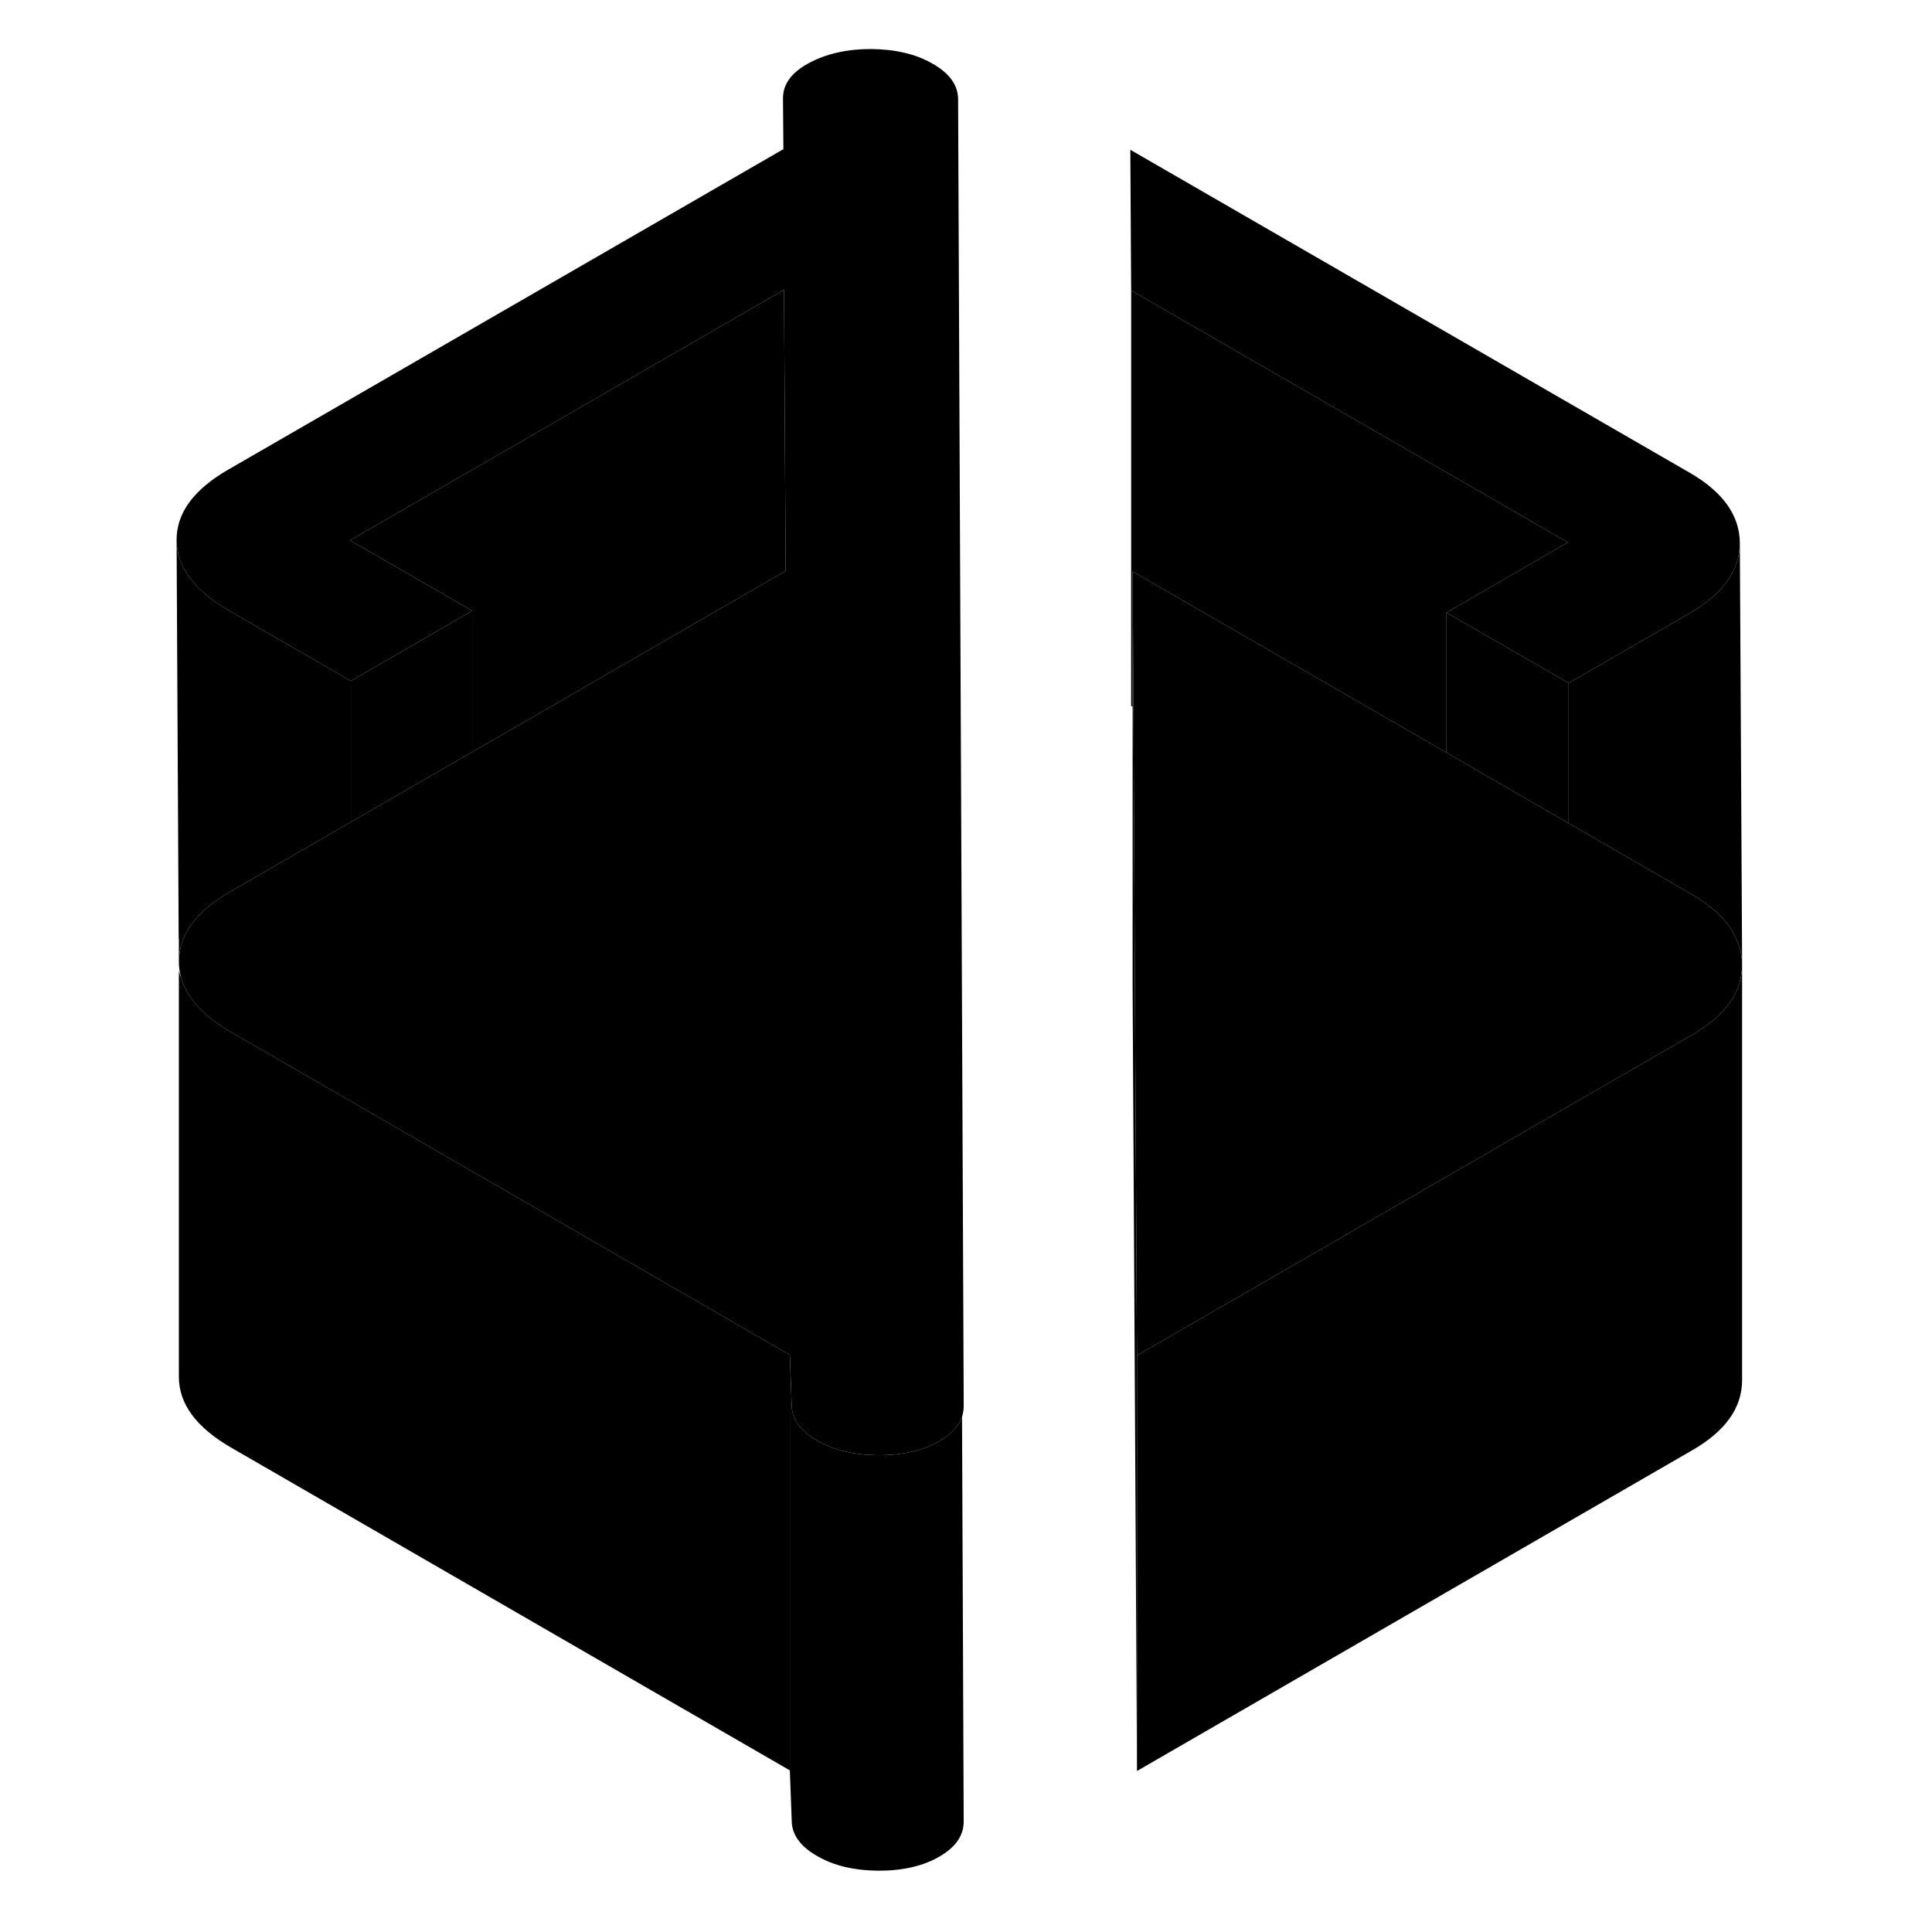 <svg width="48" height="48" viewBox="0 0 80 93" xmlns="http://www.w3.org/2000/svg" stroke-width="1px"
     stroke-linecap="round" stroke-linejoin="round">
    <path d="M39.889 87.68C39.889 88.36 39.499 88.92 38.719 89.37C37.95 89.82 36.969 90.05 35.799 90.05C34.619 90.04 33.63 89.81 32.83 89.34C32.02 88.88 31.61 88.3 31.61 87.63L31.52 85.22V65.22L31.61 67.63C31.61 68.3 32.02 68.88 32.83 69.34C33.63 69.81 34.619 70.04 35.799 70.05C36.969 70.05 37.95 69.82 38.719 69.37C39.289 69.04 39.649 68.65 39.809 68.2L39.889 87.68Z" class="pr-icon-iso-solid-stroke" stroke-linejoin="round"/>
    <path d="M16.23 36.2V29.4L10.35 26.01L31.24 13.95L31.3 24.17L31.32 27.48L16.23 36.2Z" class="pr-icon-iso-solid-stroke" stroke-linejoin="round"/>
    <path d="M77.359 46.43V66.43C77.359 67.76 76.57 68.88 74.96 69.81L48.23 85.25V65.25L63.48 56.44L74.96 49.81C76.57 48.88 77.359 47.76 77.359 46.43Z" class="pr-icon-iso-solid-stroke" stroke-linejoin="round"/>
    <path d="M39.89 67.68C39.89 67.86 39.86 68.03 39.81 68.2C39.65 68.65 39.29 69.04 38.72 69.37C37.95 69.82 36.97 70.05 35.8 70.05C34.62 70.04 33.63 69.81 32.83 69.34C32.02 68.88 31.61 68.3 31.61 67.63L31.52 65.22L16.06 56.29L4.62 49.68C3.31 48.92 2.51 48.06 2.23 47.09C2.15 46.83 2.11 46.57 2.11 46.3C2.11 45 2.93 43.87 4.59 42.92L10.39 39.57L16.23 36.2L31.32 27.48L31.3 24.17L31.24 13.95L10.35 26.01L16.23 29.4L10.39 32.78L4.51 29.38C2.85 28.42 2.01 27.29 2 25.99C2 24.69 2.82 23.57 4.48 22.61L31.21 7.18L31.19 4.73C31.19 4.05 31.6 3.49 32.43 3.04C33.26 2.59 34.26 2.36 35.43 2.36C36.6 2.37 37.59 2.6 38.4 3.07C39.21 3.53 39.62 4.11 39.62 4.78L39.89 67.68Z" class="pr-icon-iso-solid-stroke" stroke-linejoin="round"/>
    <path d="M77.25 26.13C77.25 27.45 76.45 28.58 74.85 29.51L69.01 32.88L63.13 29.49L68.97 26.11L47.95 13.98L47.91 7.21L74.81 22.74C76.43 23.67 77.24 24.8 77.25 26.13Z" class="pr-icon-iso-solid-stroke" stroke-linejoin="round"/>
    <path d="M77.36 46.43C77.36 46.04 77.28 45.66 77.12 45.3C76.79 44.45 76.06 43.7 74.92 43.04L69.01 39.63V32.88L74.85 29.51C76.45 28.58 77.25 27.45 77.25 26.13L77.36 46.43Z" class="pr-icon-iso-solid-stroke" stroke-linejoin="round"/>
    <path d="M10.39 32.78V39.57L4.59 42.92C2.93 43.87 2.11 45 2.11 46.3V45.24L2.1 45.12L2 25.99C2.01 27.29 2.85 28.42 4.51 29.38L10.39 32.78Z" class="pr-icon-iso-solid-stroke" stroke-linejoin="round"/>
    <path d="M31.52 65.22V85.22L4.62 69.68C2.96 68.72 2.12 67.59 2.11 66.3V46.74C2.14 46.86 2.18 46.98 2.23 47.09C2.51 48.06 3.31 48.92 4.62 49.68L16.06 56.29L31.52 65.22Z" class="pr-icon-iso-solid-stroke" stroke-linejoin="round"/>
    <path d="M2.11 46.74V46.3" class="pr-icon-iso-solid-stroke" stroke-linejoin="round"/>
    <path d="M68.97 26.11L63.13 29.49V36.23L48.02 27.51V34.02L47.95 33.98V13.98L68.97 26.11Z" class="pr-icon-iso-solid-stroke" stroke-linejoin="round"/>
    <path d="M16.23 29.4V36.2L10.39 39.57V32.78L16.23 29.4Z" class="pr-icon-iso-solid-stroke" stroke-linejoin="round"/>
    <path d="M69.01 32.88V39.63L63.13 36.23V29.49L69.01 32.88Z" class="pr-icon-iso-solid-stroke" stroke-linejoin="round"/>
    <path d="M77.359 46.43C77.359 47.76 76.57 48.88 74.96 49.81L63.48 56.44L48.23 65.25L48.13 47.57L48.059 34.04L48.02 27.51L63.13 36.23L69.01 39.63L74.919 43.04C76.059 43.7 76.79 44.45 77.12 45.3C77.279 45.66 77.359 46.04 77.359 46.43Z" class="pr-icon-iso-solid-stroke" stroke-linejoin="round"/>
    <path d="M48.23 65.25V85.25L48.02 47.51V27.51L48.059 34.04L48.13 47.57L48.23 65.25Z" class="pr-icon-iso-solid-stroke" stroke-linejoin="round"/>
</svg>
